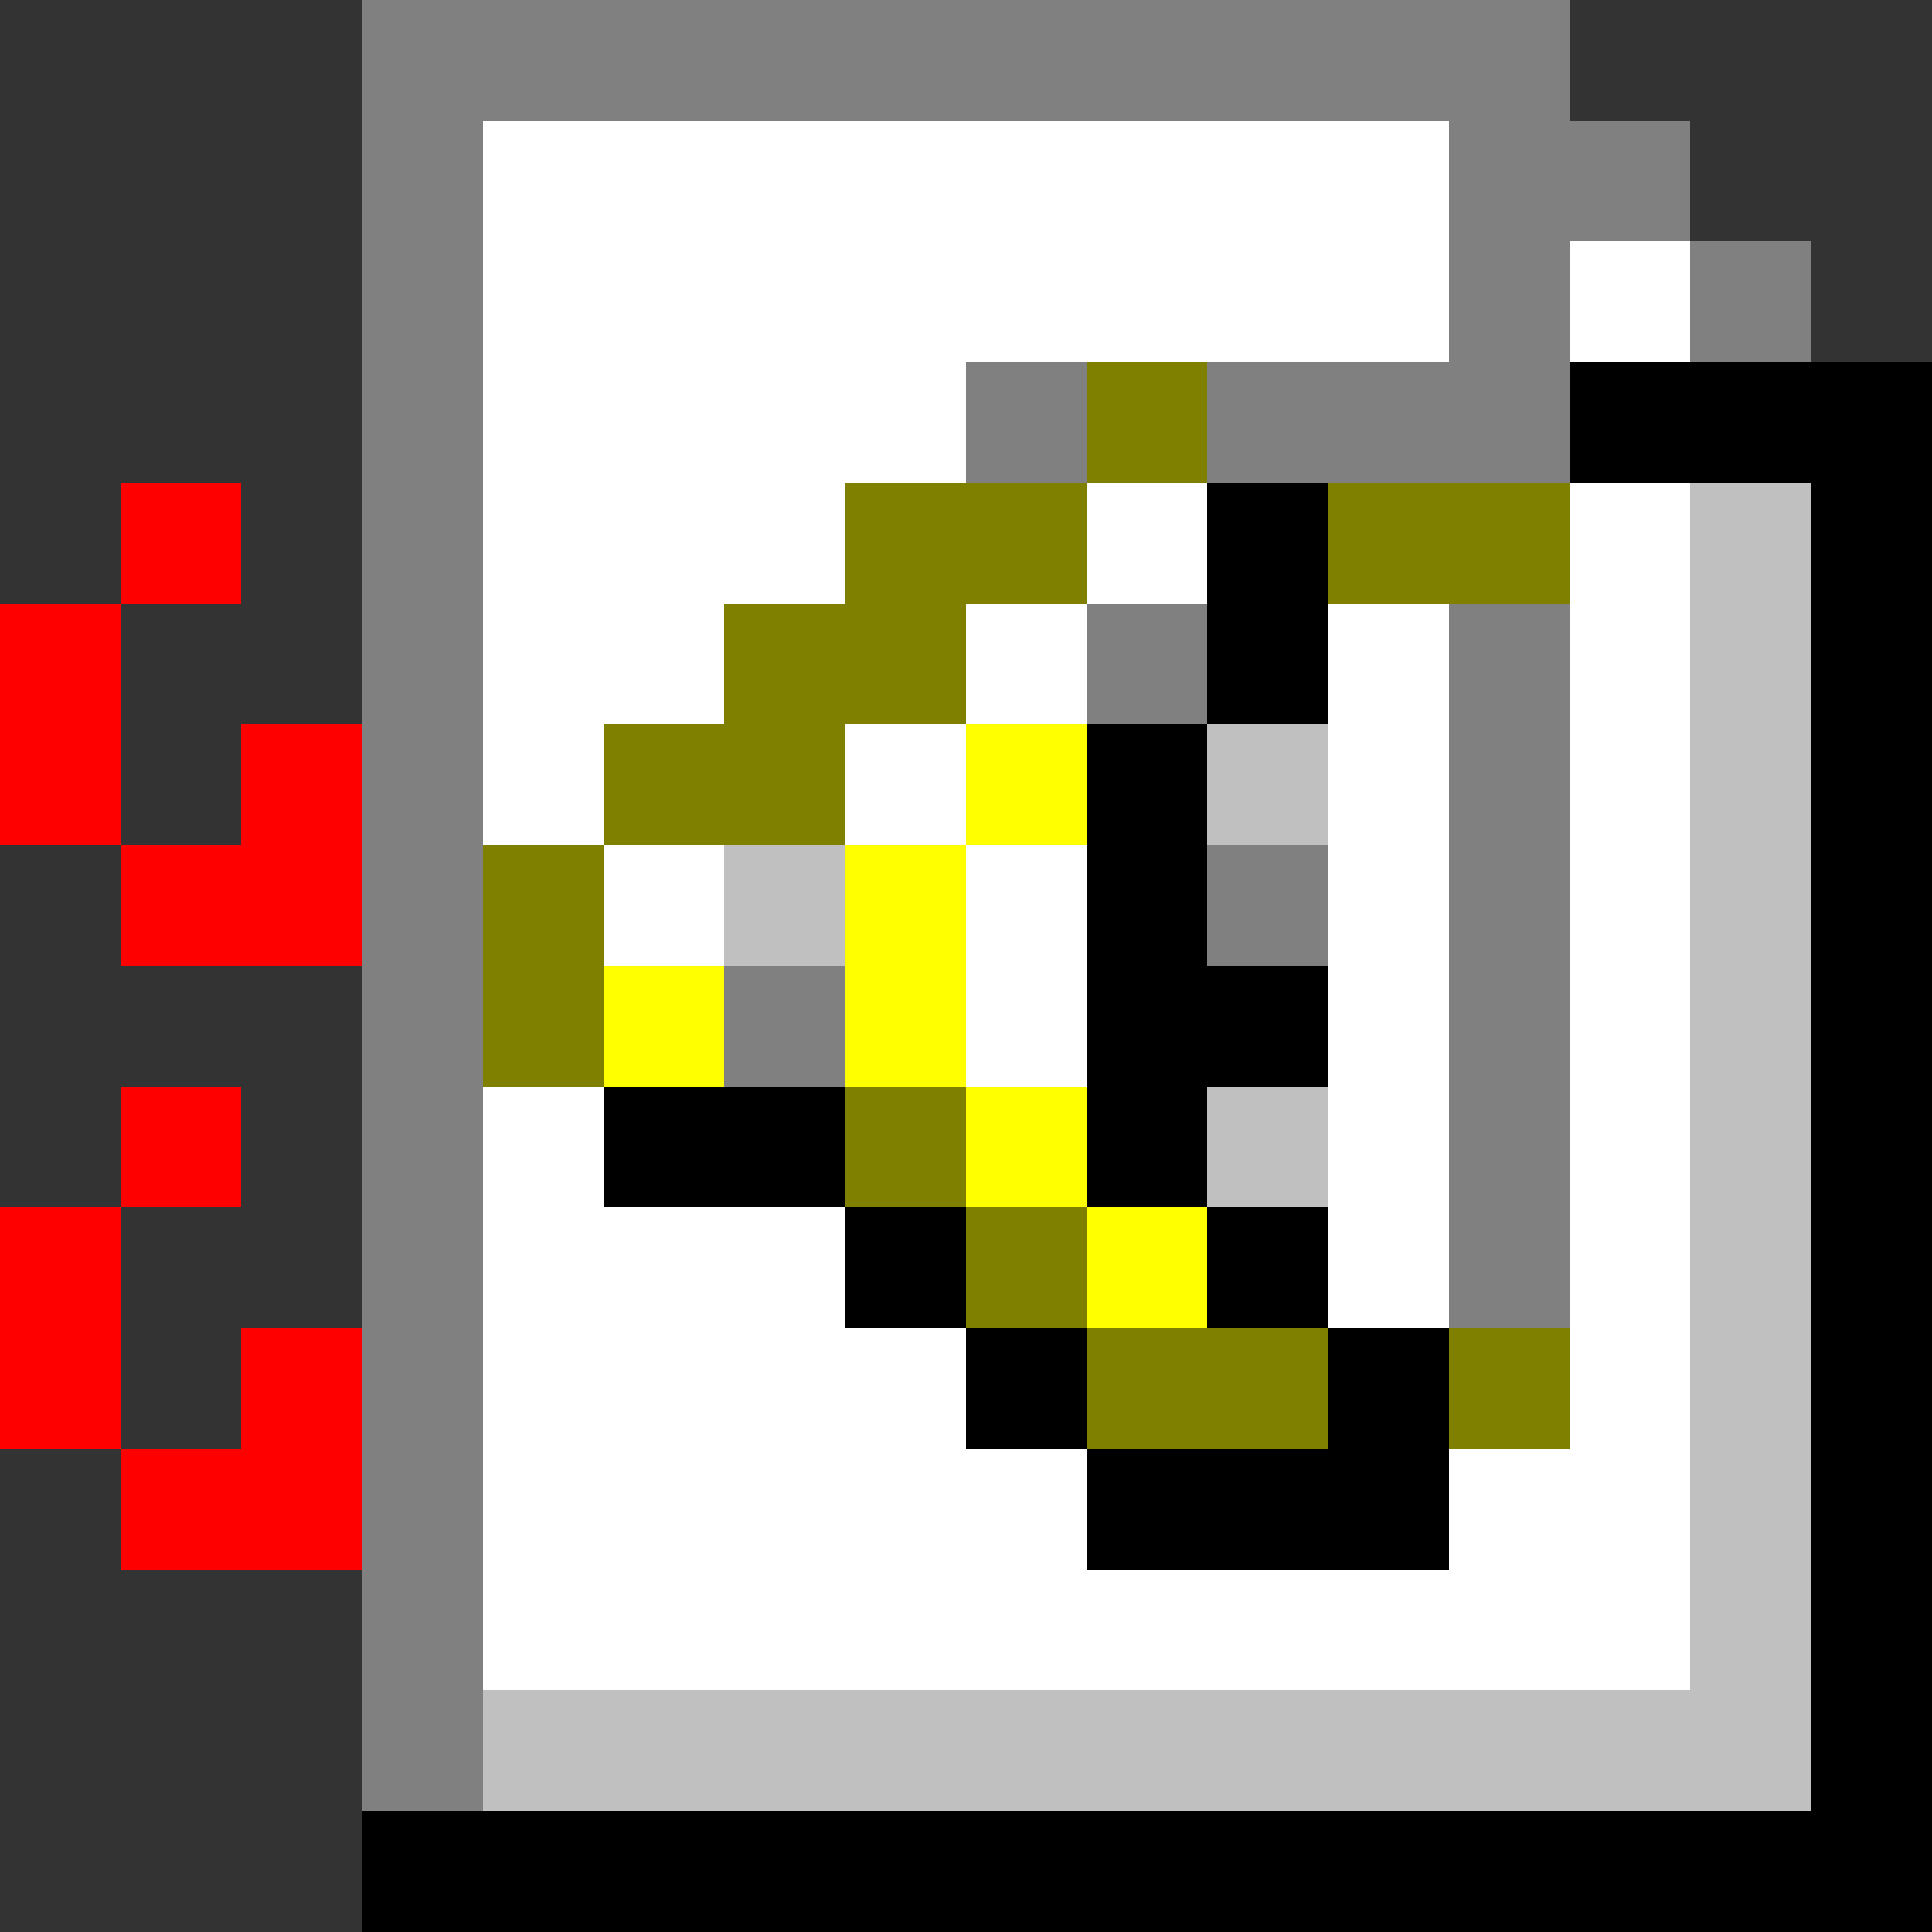 <svg xmlns="http://www.w3.org/2000/svg" shape-rendering="crispEdges" viewBox="0 -0.5 16 16"><rect x="0" y="-0.5" width="16" height="16" fill="#333333" stroke="none"/><path stroke="gray" d="M3 0h10M3 1h1m8 0h2M3 2h1m8 0h1m1 0h1M3 3h1m4 0h1m1 0h3M3 4h1M3 5h1m5 0h1m2 0h1M3 6h1m8 0h1M3 7h1m6 0h1m1 0h1M3 8h1m2 0h1m5 0h1M3 9h1m8 0h1M3 10h1m8 0h1M3 11h1m-1 1h1m-1 1h1m-1 1h1"/><path stroke="#fff" d="M4 1h8M4 2h8m1 0h1M4 3h4M4 4h3m2 0h1m3 0h1M4 5h2m2 0h1m2 0h1m1 0h1M4 6h1m2 0h1m3 0h1m1 0h1M5 7h1m2 0h1m2 0h1m1 0h1M8 8h1m2 0h1m1 0h1M4 9h1m6 0h1m1 0h1M4 10h3m4 0h1m1 0h1M4 11h4m5 0h1M4 12h5m3 0h2M4 13h10"/><path stroke="olive" d="M9 3h1M7 4h2m2 0h2M6 5h2M5 6h2M4 7h1M4 8h1m2 1h1m0 1h1m0 1h2m1 0h1"/><path stroke="#000" d="M13 3h3m-6 1h1m4 0h1m-6 1h1m4 0h1M9 6h1m5 0h1M9 7h1m5 0h1M9 8h2m4 0h1M5 9h2m2 0h1m5 0h1m-9 1h1m2 0h1m4 0h1m-8 1h1m2 0h1m3 0h1m-7 1h3m3 0h1m-1 1h1m-1 1h1M3 15h13"/><path stroke="red" d="M1 4h1M0 5h1M0 6h1m1 0h1M1 7h2M1 9h1m-2 1h1m-1 1h1m1 0h1m-2 1h2"/><path stroke="silver" d="M14 4h1m-1 1h1m-5 1h1m3 0h1M6 7h1m7 0h1m-1 1h1m-5 1h1m3 0h1m-1 1h1m-1 1h1m-1 1h1m-1 1h1M4 14h11"/><path stroke="#ff0" d="M8 6h1M7 7h1M5 8h1m1 0h1m0 1h1m0 1h1"/></svg>